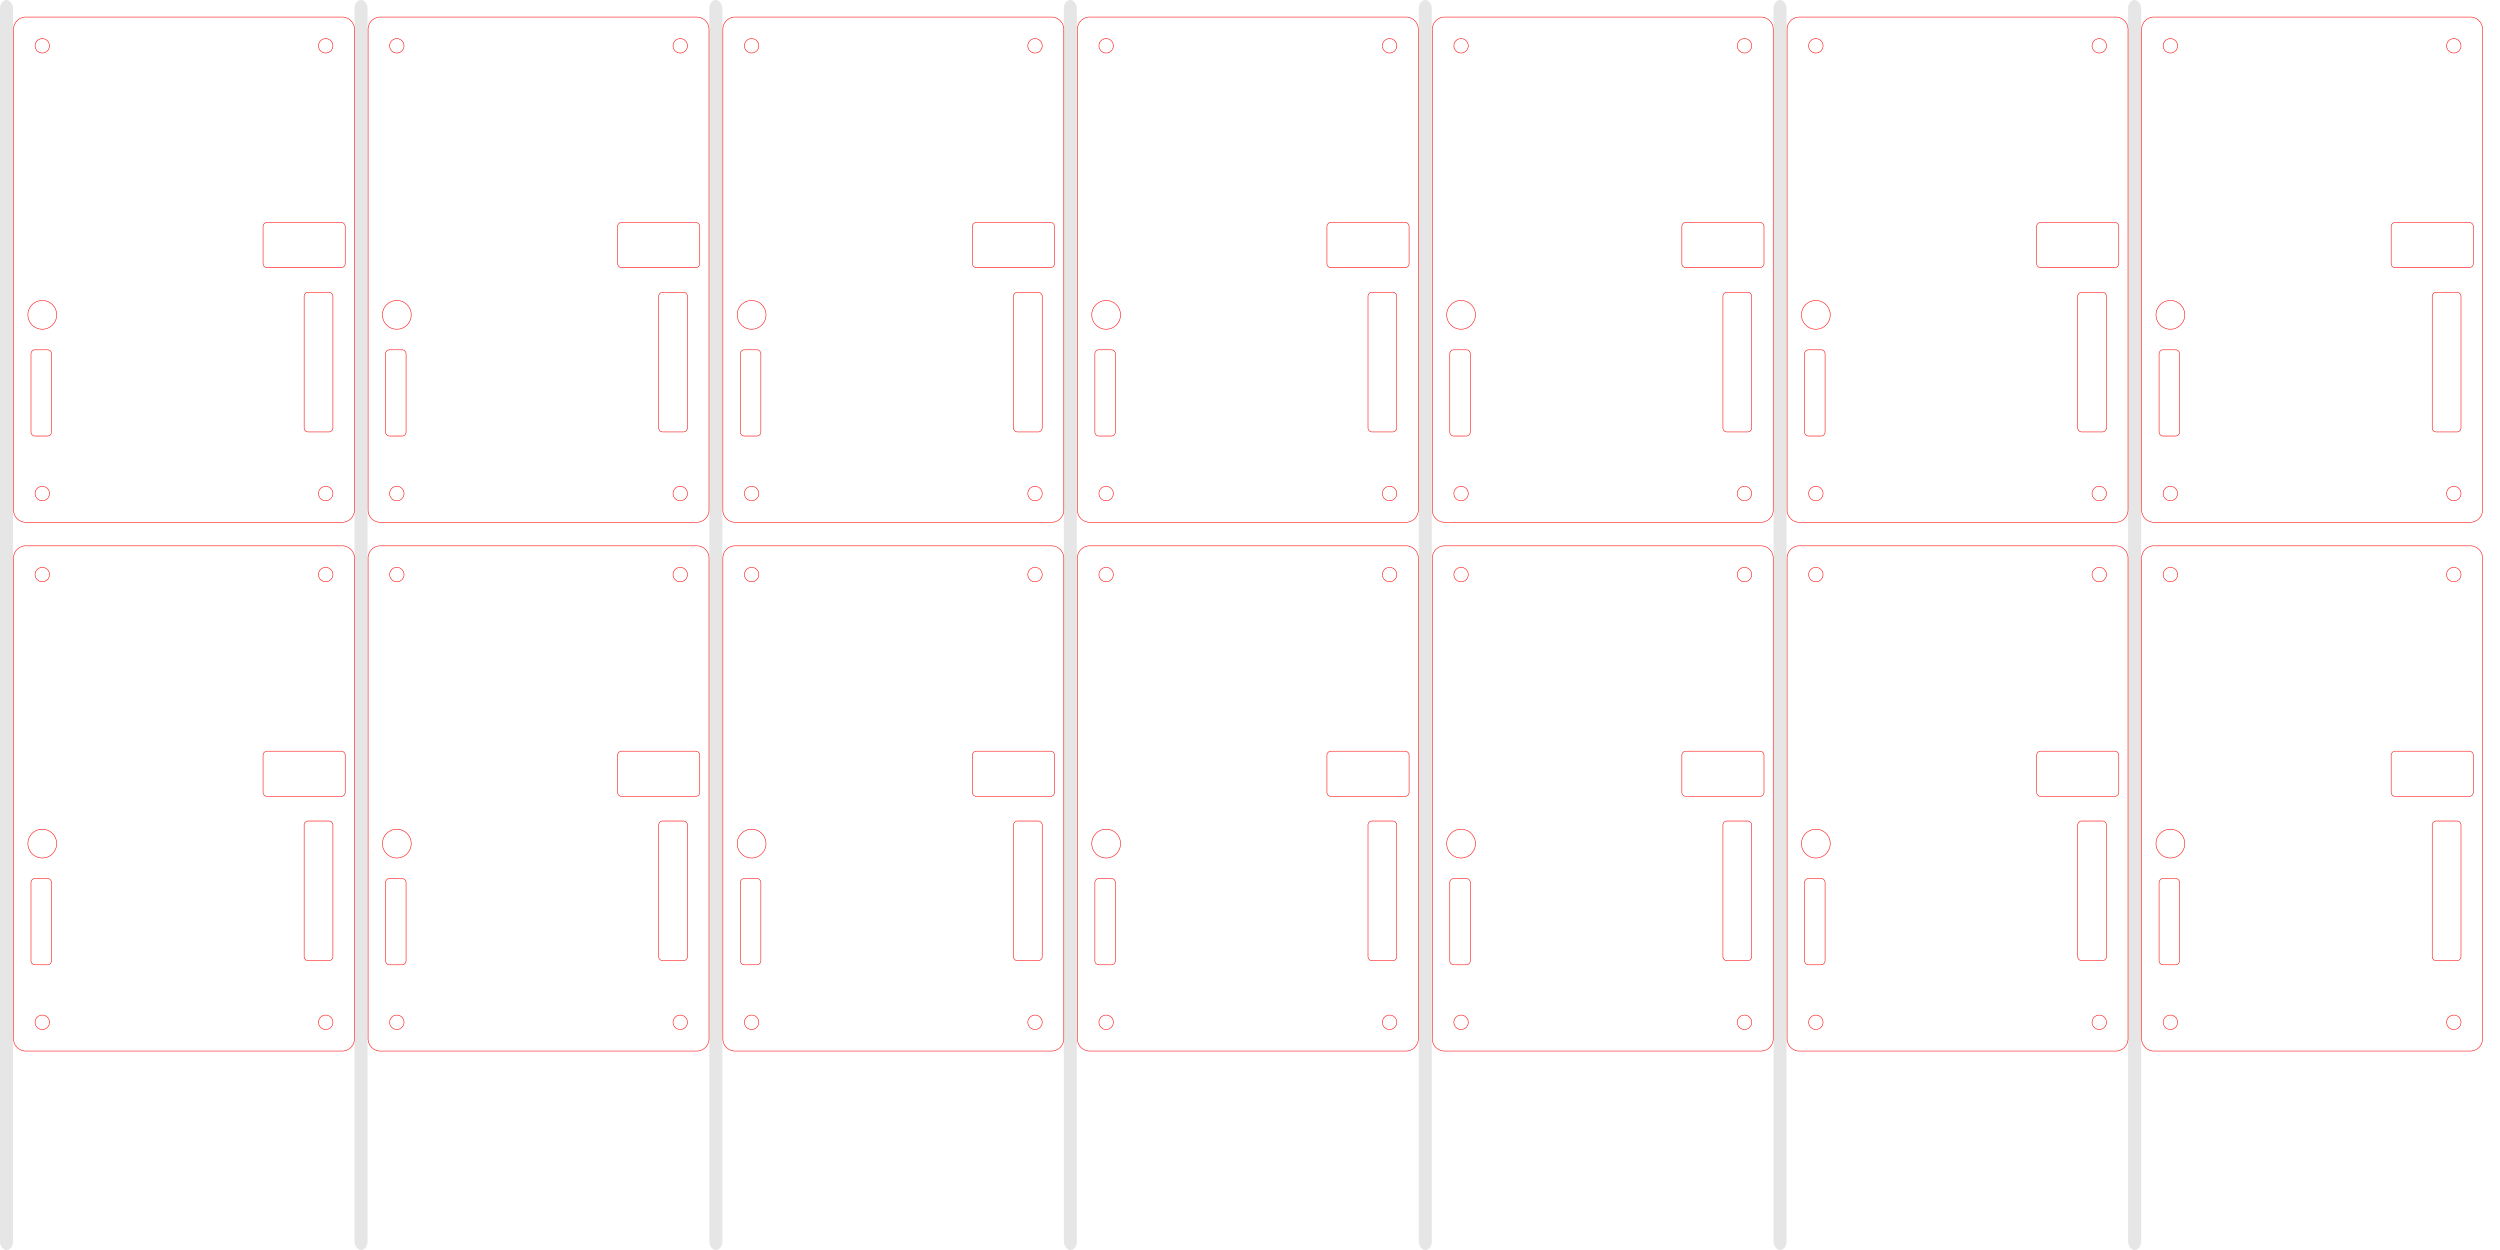 <?xml version="1.0" encoding="UTF-8" standalone="no"?>
<!-- Created with Inkscape (http://www.inkscape.org/) -->

<svg
   width="24in"
   height="12in"
   viewBox="0 0 609.6 304.8"
   version="1.1"
   id="svg7317"
   inkscape:version="1.2.1 (9c6d41e410, 2022-07-14)"
   sodipodi:docname="MotorDriverCover.svg"
   xmlns:inkscape="http://www.inkscape.org/namespaces/inkscape"
   xmlns:sodipodi="http://sodipodi.sourceforge.net/DTD/sodipodi-0.dtd"
   xmlns="http://www.w3.org/2000/svg"
   xmlns:svg="http://www.w3.org/2000/svg">
  <sodipodi:namedview
     id="namedview7319"
     pagecolor="#ffffff"
     bordercolor="#666666"
     borderopacity="1.0"
     inkscape:showpageshadow="2"
     inkscape:pageopacity="0.0"
     inkscape:pagecheckerboard="0"
     inkscape:deskcolor="#d1d1d1"
     inkscape:document-units="mm"
     showgrid="false"
     inkscape:zoom="0.26677458"
     inkscape:cx="1758.0385"
     inkscape:cy="329.86651"
     inkscape:window-width="1920"
     inkscape:window-height="1009"
     inkscape:window-x="-8"
     inkscape:window-y="-8"
     inkscape:window-maximized="1"
     inkscape:current-layer="layer1" />
  <defs
     id="defs7314" />
  <g
     inkscape:label="Layer 1"
     inkscape:groupmode="layer"
     id="layer1">
    <rect
       style="fill:#e6e6e6;stroke-width:0.132;stroke-linecap:round;paint-order:stroke fill markers"
       id="rect7859"
       width="3.175"
       height="304.8"
       x="0"
       y="0"
       ry="2.021" />
    <rect
       style="fill:#e6e6e6;stroke-width:0.132;stroke-linecap:round;paint-order:stroke fill markers"
       id="rect8522"
       width="3.175"
       height="304.8"
       x="86.451"
       y="0"
       ry="2.021" />
    <rect
       style="fill:#e6e6e6;stroke-width:0.132;stroke-linecap:round;paint-order:stroke fill markers"
       id="rect8554"
       width="3.175"
       height="304.8"
       x="172.961"
       y="0"
       ry="2.021" />
    <rect
       style="fill:#e6e6e6;stroke-width:0.132;stroke-linecap:round;paint-order:stroke fill markers"
       id="rect8586"
       width="3.175"
       height="304.8"
       x="259.411"
       y="0"
       ry="2.021" />
    <rect
       style="fill:#e6e6e6;stroke-width:0.132;stroke-linecap:round;paint-order:stroke fill markers"
       id="rect8618"
       width="3.175"
       height="304.8"
       x="345.953"
       y="0"
       ry="2.021" />
    <rect
       style="fill:#e6e6e6;stroke-width:0.132;stroke-linecap:round;paint-order:stroke fill markers"
       id="rect8650"
       width="3.175"
       height="304.8"
       x="432.463"
       y="0"
       ry="2.021" />
    <rect
       style="fill:#e6e6e6;stroke-width:0.132;stroke-linecap:round;paint-order:stroke fill markers"
       id="rect8682"
       width="3.175"
       height="304.8"
       x="518.914"
       y="0"
       ry="2.021" />
    <g
       id="g8819">
      <g
         id="g8065"
         transform="matrix(0.265,0,0,0.265,6.306,-170.112)"
         style="stroke:#ff0000;stroke-width:0.5;stroke-dasharray:none;stroke-opacity:1">
        <path
           d="M 19.843,1043.15 H 8.504 a 3.78,3.78 0 0 1 -3.78,-3.78 v -71.811 a 3.78,3.78 0 0 1 3.78,-3.78 H 19.843 a 3.78,3.78 0 0 1 3.78,3.78 v 71.811 a 3.78,3.78 0 0 1 -3.78,3.78 z"
           style="fill:none;stroke:#ff0000;stroke-width:0.5;stroke-dasharray:none;stroke-opacity:1"
           id="path7878" />
        <path
           d="m 259.843,1039.37 h 18.898 a 3.78,3.78 0 0 0 3.78,-3.78 V 914.646 a 3.78,3.78 0 0 0 -3.78,-3.78 h -18.898 a 3.78,3.78 0 0 0 -3.78,3.78 v 120.945 a 3.78,3.78 0 0 0 3.78,3.78 z"
           style="fill:none;stroke:#ff0000;stroke-width:0.5;stroke-dasharray:none;stroke-opacity:1"
           id="path7880" />
        <path
           d="m 293.858,850.394 v 34.016 a 3.78,3.78 0 0 1 -3.78,3.78 h -68.031 a 3.78,3.78 0 0 1 -3.78,-3.78 V 850.394 a 3.78,3.78 0 0 1 3.78,-3.78 h 68.031 a 3.78,3.78 0 0 1 3.78,3.78 z"
           style="fill:none;stroke:#ff0000;stroke-width:0.5;stroke-dasharray:none;stroke-opacity:1"
           id="path7882" />
        <path
           d="M -11.339,1111.181 A 11.339,11.339 0 0 0 0,1122.52 h 291.024 a 11.339,11.339 0 0 0 11.339,-11.339"
           style="fill:none;stroke:#ff0000;stroke-width:0.5;stroke-dasharray:none;stroke-opacity:1"
           id="path7884" />
        <path
           d="m 0,657.638 a 11.339,11.339 0 0 0 -11.339,11.339"
           style="fill:none;stroke:#ff0000;stroke-width:0.5;stroke-dasharray:none;stroke-opacity:1"
           id="path7886" />
        <path
           d="M 302.362,668.976 A 11.339,11.339 0 0 0 291.024,657.638"
           style="fill:none;stroke:#ff0000;stroke-width:0.5;stroke-dasharray:none;stroke-opacity:1"
           id="path7888" />
        <path
           style="fill:none;stroke:#ff0000;stroke-width:0.5;stroke-dasharray:none;stroke-opacity:1"
           d="M 291.024,657.638 H 0"
           id="path7890" />
        <path
           d="m 282.52,684.094 a 6.614,6.614 0 0 0 -13.228,0 6.614,6.614 0 0 0 13.228,0 z"
           style="fill:none;stroke:#ff0000;stroke-width:0.5;stroke-dasharray:none;stroke-opacity:1"
           id="path7892" />
        <path
           style="fill:none;stroke:#ff0000;stroke-width:0.5;stroke-dasharray:none;stroke-opacity:1"
           d="M 302.362,1111.18 V 668.976"
           id="path7894" />
        <path
           d="m 21.732,684.094 a 6.614,6.614 0 0 0 -13.228,0 6.614,6.614 0 0 0 13.228,0 z"
           style="fill:none;stroke:#ff0000;stroke-width:0.5;stroke-dasharray:none;stroke-opacity:1"
           id="path7896" />
        <path
           style="fill:none;stroke:#ff0000;stroke-width:0.5;stroke-dasharray:none;stroke-opacity:1"
           d="M -11.339,668.976 V 1111.18"
           id="path7898" />
        <path
           d="m 28.346,931.654 a 13.228,13.228 0 0 0 -26.457,0 13.228,13.228 0 0 0 26.457,0 z"
           style="fill:none;stroke:#ff0000;stroke-width:0.5;stroke-dasharray:none;stroke-opacity:1"
           id="path7900" />
        <path
           d="m 21.732,1096.063 a 6.614,6.614 0 0 0 -13.228,0 6.614,6.614 0 0 0 13.228,0 z"
           style="fill:none;stroke:#ff0000;stroke-width:0.5;stroke-dasharray:none;stroke-opacity:1"
           id="path7902" />
        <path
           d="m 282.52,1096.063 a 6.614,6.614 0 0 0 -13.228,0 6.614,6.614 0 0 0 13.228,0 z"
           style="fill:none;stroke:#ff0000;stroke-width:0.5;stroke-dasharray:none;stroke-opacity:1"
           id="path7904" />
      </g>
      <g
         id="g8552"
         transform="matrix(0.265,0,0,0.265,92.757,-170.112)"
         style="stroke:#ff0000;stroke-width:0.5;stroke-dasharray:none;stroke-opacity:1">
        <path
           d="M 19.843,1043.15 H 8.504 a 3.78,3.78 0 0 1 -3.78,-3.78 v -71.811 a 3.78,3.78 0 0 1 3.78,-3.78 H 19.843 a 3.78,3.78 0 0 1 3.78,3.78 v 71.811 a 3.78,3.78 0 0 1 -3.78,3.78 z"
           style="fill:none;stroke:#ff0000;stroke-width:0.5;stroke-dasharray:none;stroke-opacity:1"
           id="path8524" />
        <path
           d="m 259.843,1039.37 h 18.898 a 3.78,3.78 0 0 0 3.78,-3.78 V 914.646 a 3.78,3.78 0 0 0 -3.78,-3.78 h -18.898 a 3.78,3.78 0 0 0 -3.78,3.78 v 120.945 a 3.78,3.78 0 0 0 3.78,3.78 z"
           style="fill:none;stroke:#ff0000;stroke-width:0.5;stroke-dasharray:none;stroke-opacity:1"
           id="path8526" />
        <path
           d="m 293.858,850.394 v 34.016 a 3.78,3.78 0 0 1 -3.78,3.78 h -68.031 a 3.78,3.78 0 0 1 -3.78,-3.78 V 850.394 a 3.78,3.78 0 0 1 3.78,-3.78 h 68.031 a 3.78,3.78 0 0 1 3.78,3.78 z"
           style="fill:none;stroke:#ff0000;stroke-width:0.5;stroke-dasharray:none;stroke-opacity:1"
           id="path8528" />
        <path
           d="M -11.339,1111.181 A 11.339,11.339 0 0 0 0,1122.52 h 291.024 a 11.339,11.339 0 0 0 11.339,-11.339"
           style="fill:none;stroke:#ff0000;stroke-width:0.5;stroke-dasharray:none;stroke-opacity:1"
           id="path8530" />
        <path
           d="m 0,657.638 a 11.339,11.339 0 0 0 -11.339,11.339"
           style="fill:none;stroke:#ff0000;stroke-width:0.5;stroke-dasharray:none;stroke-opacity:1"
           id="path8532" />
        <path
           d="M 302.362,668.976 A 11.339,11.339 0 0 0 291.024,657.638"
           style="fill:none;stroke:#ff0000;stroke-width:0.5;stroke-dasharray:none;stroke-opacity:1"
           id="path8534" />
        <path
           style="fill:none;stroke:#ff0000;stroke-width:0.5;stroke-dasharray:none;stroke-opacity:1"
           d="M 291.024,657.638 H 0"
           id="path8536" />
        <path
           d="m 282.52,684.094 a 6.614,6.614 0 0 0 -13.228,0 6.614,6.614 0 0 0 13.228,0 z"
           style="fill:none;stroke:#ff0000;stroke-width:0.5;stroke-dasharray:none;stroke-opacity:1"
           id="path8538" />
        <path
           style="fill:none;stroke:#ff0000;stroke-width:0.5;stroke-dasharray:none;stroke-opacity:1"
           d="M 302.362,1111.18 V 668.976"
           id="path8540" />
        <path
           d="m 21.732,684.094 a 6.614,6.614 0 0 0 -13.228,0 6.614,6.614 0 0 0 13.228,0 z"
           style="fill:none;stroke:#ff0000;stroke-width:0.5;stroke-dasharray:none;stroke-opacity:1"
           id="path8542" />
        <path
           style="fill:none;stroke:#ff0000;stroke-width:0.5;stroke-dasharray:none;stroke-opacity:1"
           d="M -11.339,668.976 V 1111.18"
           id="path8544" />
        <path
           d="m 28.346,931.654 a 13.228,13.228 0 0 0 -26.457,0 13.228,13.228 0 0 0 26.457,0 z"
           style="fill:none;stroke:#ff0000;stroke-width:0.5;stroke-dasharray:none;stroke-opacity:1"
           id="path8546" />
        <path
           d="m 21.732,1096.063 a 6.614,6.614 0 0 0 -13.228,0 6.614,6.614 0 0 0 13.228,0 z"
           style="fill:none;stroke:#ff0000;stroke-width:0.5;stroke-dasharray:none;stroke-opacity:1"
           id="path8548" />
        <path
           d="m 282.52,1096.063 a 6.614,6.614 0 0 0 -13.228,0 6.614,6.614 0 0 0 13.228,0 z"
           style="fill:none;stroke:#ff0000;stroke-width:0.5;stroke-dasharray:none;stroke-opacity:1"
           id="path8550" />
      </g>
      <g
         id="g8584"
         transform="matrix(0.265,0,0,0.265,179.267,-170.112)"
         style="stroke:#ff0000;stroke-width:0.5;stroke-dasharray:none;stroke-opacity:1">
        <path
           d="M 19.843,1043.15 H 8.504 a 3.78,3.78 0 0 1 -3.78,-3.78 v -71.811 a 3.78,3.78 0 0 1 3.78,-3.78 H 19.843 a 3.78,3.78 0 0 1 3.78,3.78 v 71.811 a 3.78,3.78 0 0 1 -3.78,3.78 z"
           style="fill:none;stroke:#ff0000;stroke-width:0.5;stroke-dasharray:none;stroke-opacity:1"
           id="path8556" />
        <path
           d="m 259.843,1039.37 h 18.898 a 3.78,3.78 0 0 0 3.78,-3.78 V 914.646 a 3.78,3.78 0 0 0 -3.78,-3.78 h -18.898 a 3.78,3.78 0 0 0 -3.78,3.78 v 120.945 a 3.78,3.78 0 0 0 3.78,3.78 z"
           style="fill:none;stroke:#ff0000;stroke-width:0.5;stroke-dasharray:none;stroke-opacity:1"
           id="path8558" />
        <path
           d="m 293.858,850.394 v 34.016 a 3.78,3.78 0 0 1 -3.78,3.78 h -68.031 a 3.78,3.78 0 0 1 -3.78,-3.78 V 850.394 a 3.78,3.78 0 0 1 3.78,-3.78 h 68.031 a 3.78,3.78 0 0 1 3.78,3.78 z"
           style="fill:none;stroke:#ff0000;stroke-width:0.5;stroke-dasharray:none;stroke-opacity:1"
           id="path8560" />
        <path
           d="M -11.339,1111.181 A 11.339,11.339 0 0 0 0,1122.52 h 291.024 a 11.339,11.339 0 0 0 11.339,-11.339"
           style="fill:none;stroke:#ff0000;stroke-width:0.5;stroke-dasharray:none;stroke-opacity:1"
           id="path8562" />
        <path
           d="m 0,657.638 a 11.339,11.339 0 0 0 -11.339,11.339"
           style="fill:none;stroke:#ff0000;stroke-width:0.5;stroke-dasharray:none;stroke-opacity:1"
           id="path8564" />
        <path
           d="M 302.362,668.976 A 11.339,11.339 0 0 0 291.024,657.638"
           style="fill:none;stroke:#ff0000;stroke-width:0.5;stroke-dasharray:none;stroke-opacity:1"
           id="path8566" />
        <path
           style="fill:none;stroke:#ff0000;stroke-width:0.5;stroke-dasharray:none;stroke-opacity:1"
           d="M 291.024,657.638 H 0"
           id="path8568" />
        <path
           d="m 282.52,684.094 a 6.614,6.614 0 0 0 -13.228,0 6.614,6.614 0 0 0 13.228,0 z"
           style="fill:none;stroke:#ff0000;stroke-width:0.5;stroke-dasharray:none;stroke-opacity:1"
           id="path8570" />
        <path
           style="fill:none;stroke:#ff0000;stroke-width:0.5;stroke-dasharray:none;stroke-opacity:1"
           d="M 302.362,1111.18 V 668.976"
           id="path8572" />
        <path
           d="m 21.732,684.094 a 6.614,6.614 0 0 0 -13.228,0 6.614,6.614 0 0 0 13.228,0 z"
           style="fill:none;stroke:#ff0000;stroke-width:0.5;stroke-dasharray:none;stroke-opacity:1"
           id="path8574" />
        <path
           style="fill:none;stroke:#ff0000;stroke-width:0.5;stroke-dasharray:none;stroke-opacity:1"
           d="M -11.339,668.976 V 1111.18"
           id="path8576" />
        <path
           d="m 28.346,931.654 a 13.228,13.228 0 0 0 -26.457,0 13.228,13.228 0 0 0 26.457,0 z"
           style="fill:none;stroke:#ff0000;stroke-width:0.5;stroke-dasharray:none;stroke-opacity:1"
           id="path8578" />
        <path
           d="m 21.732,1096.063 a 6.614,6.614 0 0 0 -13.228,0 6.614,6.614 0 0 0 13.228,0 z"
           style="fill:none;stroke:#ff0000;stroke-width:0.5;stroke-dasharray:none;stroke-opacity:1"
           id="path8580" />
        <path
           d="m 282.52,1096.063 a 6.614,6.614 0 0 0 -13.228,0 6.614,6.614 0 0 0 13.228,0 z"
           style="fill:none;stroke:#ff0000;stroke-width:0.5;stroke-dasharray:none;stroke-opacity:1"
           id="path8582" />
      </g>
      <g
         id="g8616"
         transform="matrix(0.265,0,0,0.265,265.718,-170.112)"
         style="stroke:#ff0000;stroke-width:0.5;stroke-dasharray:none;stroke-opacity:1">
        <path
           d="M 19.843,1043.15 H 8.504 a 3.78,3.78 0 0 1 -3.78,-3.78 v -71.811 a 3.78,3.78 0 0 1 3.78,-3.78 H 19.843 a 3.78,3.78 0 0 1 3.78,3.78 v 71.811 a 3.78,3.78 0 0 1 -3.78,3.78 z"
           style="fill:none;stroke:#ff0000;stroke-width:0.5;stroke-dasharray:none;stroke-opacity:1"
           id="path8588" />
        <path
           d="m 259.843,1039.37 h 18.898 a 3.78,3.78 0 0 0 3.78,-3.78 V 914.646 a 3.78,3.78 0 0 0 -3.78,-3.78 h -18.898 a 3.78,3.78 0 0 0 -3.78,3.78 v 120.945 a 3.78,3.78 0 0 0 3.78,3.78 z"
           style="fill:none;stroke:#ff0000;stroke-width:0.5;stroke-dasharray:none;stroke-opacity:1"
           id="path8590" />
        <path
           d="m 293.858,850.394 v 34.016 a 3.78,3.78 0 0 1 -3.78,3.78 h -68.031 a 3.78,3.78 0 0 1 -3.78,-3.78 V 850.394 a 3.78,3.78 0 0 1 3.78,-3.78 h 68.031 a 3.78,3.78 0 0 1 3.78,3.78 z"
           style="fill:none;stroke:#ff0000;stroke-width:0.5;stroke-dasharray:none;stroke-opacity:1"
           id="path8592" />
        <path
           d="M -11.339,1111.181 A 11.339,11.339 0 0 0 0,1122.52 h 291.024 a 11.339,11.339 0 0 0 11.339,-11.339"
           style="fill:none;stroke:#ff0000;stroke-width:0.5;stroke-dasharray:none;stroke-opacity:1"
           id="path8594" />
        <path
           d="m 0,657.638 a 11.339,11.339 0 0 0 -11.339,11.339"
           style="fill:none;stroke:#ff0000;stroke-width:0.5;stroke-dasharray:none;stroke-opacity:1"
           id="path8596" />
        <path
           d="M 302.362,668.976 A 11.339,11.339 0 0 0 291.024,657.638"
           style="fill:none;stroke:#ff0000;stroke-width:0.5;stroke-dasharray:none;stroke-opacity:1"
           id="path8598" />
        <path
           style="fill:none;stroke:#ff0000;stroke-width:0.5;stroke-dasharray:none;stroke-opacity:1"
           d="M 291.024,657.638 H 0"
           id="path8600" />
        <path
           d="m 282.52,684.094 a 6.614,6.614 0 0 0 -13.228,0 6.614,6.614 0 0 0 13.228,0 z"
           style="fill:none;stroke:#ff0000;stroke-width:0.5;stroke-dasharray:none;stroke-opacity:1"
           id="path8602" />
        <path
           style="fill:none;stroke:#ff0000;stroke-width:0.5;stroke-dasharray:none;stroke-opacity:1"
           d="M 302.362,1111.18 V 668.976"
           id="path8604" />
        <path
           d="m 21.732,684.094 a 6.614,6.614 0 0 0 -13.228,0 6.614,6.614 0 0 0 13.228,0 z"
           style="fill:none;stroke:#ff0000;stroke-width:0.5;stroke-dasharray:none;stroke-opacity:1"
           id="path8606" />
        <path
           style="fill:none;stroke:#ff0000;stroke-width:0.5;stroke-dasharray:none;stroke-opacity:1"
           d="M -11.339,668.976 V 1111.18"
           id="path8608" />
        <path
           d="m 28.346,931.654 a 13.228,13.228 0 0 0 -26.457,0 13.228,13.228 0 0 0 26.457,0 z"
           style="fill:none;stroke:#ff0000;stroke-width:0.5;stroke-dasharray:none;stroke-opacity:1"
           id="path8610" />
        <path
           d="m 21.732,1096.063 a 6.614,6.614 0 0 0 -13.228,0 6.614,6.614 0 0 0 13.228,0 z"
           style="fill:none;stroke:#ff0000;stroke-width:0.5;stroke-dasharray:none;stroke-opacity:1"
           id="path8612" />
        <path
           d="m 282.52,1096.063 a 6.614,6.614 0 0 0 -13.228,0 6.614,6.614 0 0 0 13.228,0 z"
           style="fill:none;stroke:#ff0000;stroke-width:0.5;stroke-dasharray:none;stroke-opacity:1"
           id="path8614" />
      </g>
      <g
         id="g8648"
         transform="matrix(0.265,0,0,0.265,352.26,-170.112)"
         style="stroke:#ff0000;stroke-width:0.5;stroke-dasharray:none;stroke-opacity:1">
        <path
           d="M 19.843,1043.15 H 8.504 a 3.78,3.78 0 0 1 -3.78,-3.78 v -71.811 a 3.78,3.78 0 0 1 3.78,-3.78 H 19.843 a 3.78,3.78 0 0 1 3.78,3.78 v 71.811 a 3.78,3.78 0 0 1 -3.78,3.78 z"
           style="fill:none;stroke:#ff0000;stroke-width:0.5;stroke-dasharray:none;stroke-opacity:1"
           id="path8620" />
        <path
           d="m 259.843,1039.37 h 18.898 a 3.78,3.78 0 0 0 3.78,-3.78 V 914.646 a 3.78,3.78 0 0 0 -3.78,-3.78 h -18.898 a 3.78,3.78 0 0 0 -3.78,3.78 v 120.945 a 3.78,3.78 0 0 0 3.78,3.78 z"
           style="fill:none;stroke:#ff0000;stroke-width:0.5;stroke-dasharray:none;stroke-opacity:1"
           id="path8622" />
        <path
           d="m 293.858,850.394 v 34.016 a 3.78,3.78 0 0 1 -3.78,3.78 h -68.031 a 3.78,3.78 0 0 1 -3.78,-3.78 V 850.394 a 3.78,3.78 0 0 1 3.78,-3.78 h 68.031 a 3.78,3.78 0 0 1 3.78,3.78 z"
           style="fill:none;stroke:#ff0000;stroke-width:0.5;stroke-dasharray:none;stroke-opacity:1"
           id="path8624" />
        <path
           d="M -11.339,1111.181 A 11.339,11.339 0 0 0 0,1122.52 h 291.024 a 11.339,11.339 0 0 0 11.339,-11.339"
           style="fill:none;stroke:#ff0000;stroke-width:0.5;stroke-dasharray:none;stroke-opacity:1"
           id="path8626" />
        <path
           d="m 0,657.638 a 11.339,11.339 0 0 0 -11.339,11.339"
           style="fill:none;stroke:#ff0000;stroke-width:0.5;stroke-dasharray:none;stroke-opacity:1"
           id="path8628" />
        <path
           d="M 302.362,668.976 A 11.339,11.339 0 0 0 291.024,657.638"
           style="fill:none;stroke:#ff0000;stroke-width:0.5;stroke-dasharray:none;stroke-opacity:1"
           id="path8630" />
        <path
           style="fill:none;stroke:#ff0000;stroke-width:0.5;stroke-dasharray:none;stroke-opacity:1"
           d="M 291.024,657.638 H 0"
           id="path8632" />
        <path
           d="m 282.52,684.094 a 6.614,6.614 0 0 0 -13.228,0 6.614,6.614 0 0 0 13.228,0 z"
           style="fill:none;stroke:#ff0000;stroke-width:0.5;stroke-dasharray:none;stroke-opacity:1"
           id="path8634" />
        <path
           style="fill:none;stroke:#ff0000;stroke-width:0.5;stroke-dasharray:none;stroke-opacity:1"
           d="M 302.362,1111.18 V 668.976"
           id="path8636" />
        <path
           d="m 21.732,684.094 a 6.614,6.614 0 0 0 -13.228,0 6.614,6.614 0 0 0 13.228,0 z"
           style="fill:none;stroke:#ff0000;stroke-width:0.5;stroke-dasharray:none;stroke-opacity:1"
           id="path8638" />
        <path
           style="fill:none;stroke:#ff0000;stroke-width:0.5;stroke-dasharray:none;stroke-opacity:1"
           d="M -11.339,668.976 V 1111.18"
           id="path8640" />
        <path
           d="m 28.346,931.654 a 13.228,13.228 0 0 0 -26.457,0 13.228,13.228 0 0 0 26.457,0 z"
           style="fill:none;stroke:#ff0000;stroke-width:0.5;stroke-dasharray:none;stroke-opacity:1"
           id="path8642" />
        <path
           d="m 21.732,1096.063 a 6.614,6.614 0 0 0 -13.228,0 6.614,6.614 0 0 0 13.228,0 z"
           style="fill:none;stroke:#ff0000;stroke-width:0.5;stroke-dasharray:none;stroke-opacity:1"
           id="path8644" />
        <path
           d="m 282.52,1096.063 a 6.614,6.614 0 0 0 -13.228,0 6.614,6.614 0 0 0 13.228,0 z"
           style="fill:none;stroke:#ff0000;stroke-width:0.5;stroke-dasharray:none;stroke-opacity:1"
           id="path8646" />
      </g>
      <g
         id="g8680"
         transform="matrix(0.265,0,0,0.265,438.77,-170.112)"
         style="stroke:#ff0000;stroke-width:0.5;stroke-dasharray:none;stroke-opacity:1">
        <path
           d="M 19.843,1043.15 H 8.504 a 3.78,3.78 0 0 1 -3.78,-3.78 v -71.811 a 3.78,3.78 0 0 1 3.78,-3.78 H 19.843 a 3.78,3.78 0 0 1 3.78,3.78 v 71.811 a 3.78,3.78 0 0 1 -3.78,3.78 z"
           style="fill:none;stroke:#ff0000;stroke-width:0.5;stroke-dasharray:none;stroke-opacity:1"
           id="path8652" />
        <path
           d="m 259.843,1039.37 h 18.898 a 3.78,3.78 0 0 0 3.78,-3.78 V 914.646 a 3.78,3.78 0 0 0 -3.78,-3.78 h -18.898 a 3.78,3.78 0 0 0 -3.78,3.78 v 120.945 a 3.78,3.78 0 0 0 3.78,3.78 z"
           style="fill:none;stroke:#ff0000;stroke-width:0.5;stroke-dasharray:none;stroke-opacity:1"
           id="path8654" />
        <path
           d="m 293.858,850.394 v 34.016 a 3.78,3.78 0 0 1 -3.78,3.78 h -68.031 a 3.78,3.78 0 0 1 -3.78,-3.78 V 850.394 a 3.78,3.78 0 0 1 3.78,-3.78 h 68.031 a 3.78,3.78 0 0 1 3.78,3.78 z"
           style="fill:none;stroke:#ff0000;stroke-width:0.5;stroke-dasharray:none;stroke-opacity:1"
           id="path8656" />
        <path
           d="M -11.339,1111.181 A 11.339,11.339 0 0 0 0,1122.52 h 291.024 a 11.339,11.339 0 0 0 11.339,-11.339"
           style="fill:none;stroke:#ff0000;stroke-width:0.5;stroke-dasharray:none;stroke-opacity:1"
           id="path8658" />
        <path
           d="m 0,657.638 a 11.339,11.339 0 0 0 -11.339,11.339"
           style="fill:none;stroke:#ff0000;stroke-width:0.5;stroke-dasharray:none;stroke-opacity:1"
           id="path8660" />
        <path
           d="M 302.362,668.976 A 11.339,11.339 0 0 0 291.024,657.638"
           style="fill:none;stroke:#ff0000;stroke-width:0.5;stroke-dasharray:none;stroke-opacity:1"
           id="path8662" />
        <path
           style="fill:none;stroke:#ff0000;stroke-width:0.5;stroke-dasharray:none;stroke-opacity:1"
           d="M 291.024,657.638 H 0"
           id="path8664" />
        <path
           d="m 282.52,684.094 a 6.614,6.614 0 0 0 -13.228,0 6.614,6.614 0 0 0 13.228,0 z"
           style="fill:none;stroke:#ff0000;stroke-width:0.5;stroke-dasharray:none;stroke-opacity:1"
           id="path8666" />
        <path
           style="fill:none;stroke:#ff0000;stroke-width:0.5;stroke-dasharray:none;stroke-opacity:1"
           d="M 302.362,1111.18 V 668.976"
           id="path8668" />
        <path
           d="m 21.732,684.094 a 6.614,6.614 0 0 0 -13.228,0 6.614,6.614 0 0 0 13.228,0 z"
           style="fill:none;stroke:#ff0000;stroke-width:0.5;stroke-dasharray:none;stroke-opacity:1"
           id="path8670" />
        <path
           style="fill:none;stroke:#ff0000;stroke-width:0.5;stroke-dasharray:none;stroke-opacity:1"
           d="M -11.339,668.976 V 1111.18"
           id="path8672" />
        <path
           d="m 28.346,931.654 a 13.228,13.228 0 0 0 -26.457,0 13.228,13.228 0 0 0 26.457,0 z"
           style="fill:none;stroke:#ff0000;stroke-width:0.5;stroke-dasharray:none;stroke-opacity:1"
           id="path8674" />
        <path
           d="m 21.732,1096.063 a 6.614,6.614 0 0 0 -13.228,0 6.614,6.614 0 0 0 13.228,0 z"
           style="fill:none;stroke:#ff0000;stroke-width:0.5;stroke-dasharray:none;stroke-opacity:1"
           id="path8676" />
        <path
           d="m 282.52,1096.063 a 6.614,6.614 0 0 0 -13.228,0 6.614,6.614 0 0 0 13.228,0 z"
           style="fill:none;stroke:#ff0000;stroke-width:0.5;stroke-dasharray:none;stroke-opacity:1"
           id="path8678" />
      </g>
      <g
         id="g8712"
         transform="matrix(0.265,0,0,0.265,525.22,-170.112)"
         style="stroke:#ff0000;stroke-width:0.5;stroke-dasharray:none;stroke-opacity:1">
        <path
           d="M 19.843,1043.15 H 8.504 a 3.78,3.78 0 0 1 -3.78,-3.78 v -71.811 a 3.78,3.78 0 0 1 3.78,-3.78 H 19.843 a 3.78,3.78 0 0 1 3.78,3.78 v 71.811 a 3.78,3.78 0 0 1 -3.78,3.78 z"
           style="fill:none;stroke:#ff0000;stroke-width:0.5;stroke-dasharray:none;stroke-opacity:1"
           id="path8684" />
        <path
           d="m 259.843,1039.37 h 18.898 a 3.78,3.78 0 0 0 3.78,-3.78 V 914.646 a 3.78,3.78 0 0 0 -3.78,-3.78 h -18.898 a 3.78,3.78 0 0 0 -3.78,3.78 v 120.945 a 3.78,3.78 0 0 0 3.78,3.78 z"
           style="fill:none;stroke:#ff0000;stroke-width:0.5;stroke-dasharray:none;stroke-opacity:1"
           id="path8686" />
        <path
           d="m 293.858,850.394 v 34.016 a 3.78,3.78 0 0 1 -3.78,3.78 h -68.031 a 3.78,3.78 0 0 1 -3.78,-3.78 V 850.394 a 3.78,3.78 0 0 1 3.78,-3.78 h 68.031 a 3.78,3.78 0 0 1 3.78,3.78 z"
           style="fill:none;stroke:#ff0000;stroke-width:0.5;stroke-dasharray:none;stroke-opacity:1"
           id="path8688" />
        <path
           d="M -11.339,1111.181 A 11.339,11.339 0 0 0 0,1122.52 h 291.024 a 11.339,11.339 0 0 0 11.339,-11.339"
           style="fill:none;stroke:#ff0000;stroke-width:0.5;stroke-dasharray:none;stroke-opacity:1"
           id="path8690" />
        <path
           d="m 0,657.638 a 11.339,11.339 0 0 0 -11.339,11.339"
           style="fill:none;stroke:#ff0000;stroke-width:0.5;stroke-dasharray:none;stroke-opacity:1"
           id="path8692" />
        <path
           d="M 302.362,668.976 A 11.339,11.339 0 0 0 291.024,657.638"
           style="fill:none;stroke:#ff0000;stroke-width:0.5;stroke-dasharray:none;stroke-opacity:1"
           id="path8694" />
        <path
           style="fill:none;stroke:#ff0000;stroke-width:0.5;stroke-dasharray:none;stroke-opacity:1"
           d="M 291.024,657.638 H 0"
           id="path8696" />
        <path
           d="m 282.52,684.094 a 6.614,6.614 0 0 0 -13.228,0 6.614,6.614 0 0 0 13.228,0 z"
           style="fill:none;stroke:#ff0000;stroke-width:0.5;stroke-dasharray:none;stroke-opacity:1"
           id="path8698" />
        <path
           style="fill:none;stroke:#ff0000;stroke-width:0.5;stroke-dasharray:none;stroke-opacity:1"
           d="M 302.362,1111.18 V 668.976"
           id="path8700" />
        <path
           d="m 21.732,684.094 a 6.614,6.614 0 0 0 -13.228,0 6.614,6.614 0 0 0 13.228,0 z"
           style="fill:none;stroke:#ff0000;stroke-width:0.5;stroke-dasharray:none;stroke-opacity:1"
           id="path8702" />
        <path
           style="fill:none;stroke:#ff0000;stroke-width:0.5;stroke-dasharray:none;stroke-opacity:1"
           d="M -11.339,668.976 V 1111.18"
           id="path8704" />
        <path
           d="m 28.346,931.654 a 13.228,13.228 0 0 0 -26.457,0 13.228,13.228 0 0 0 26.457,0 z"
           style="fill:none;stroke:#ff0000;stroke-width:0.5;stroke-dasharray:none;stroke-opacity:1"
           id="path8706" />
        <path
           d="m 21.732,1096.063 a 6.614,6.614 0 0 0 -13.228,0 6.614,6.614 0 0 0 13.228,0 z"
           style="fill:none;stroke:#ff0000;stroke-width:0.5;stroke-dasharray:none;stroke-opacity:1"
           id="path8708" />
        <path
           d="m 282.52,1096.063 a 6.614,6.614 0 0 0 -13.228,0 6.614,6.614 0 0 0 13.228,0 z"
           style="fill:none;stroke:#ff0000;stroke-width:0.5;stroke-dasharray:none;stroke-opacity:1"
           id="path8710" />
      </g>
    </g>
    <g
       id="g9031"
       transform="translate(0,128.932)">
      <g
         id="g8849"
         transform="matrix(0.265,0,0,0.265,6.306,-170.112)"
         style="stroke:#ff0000;stroke-width:0.5;stroke-dasharray:none;stroke-opacity:1">
        <path
           d="M 19.843,1043.15 H 8.504 a 3.78,3.78 0 0 1 -3.78,-3.78 v -71.811 a 3.78,3.78 0 0 1 3.78,-3.78 H 19.843 a 3.78,3.78 0 0 1 3.78,3.78 v 71.811 a 3.78,3.78 0 0 1 -3.78,3.78 z"
           style="fill:none;stroke:#ff0000;stroke-width:0.5;stroke-dasharray:none;stroke-opacity:1"
           id="path8821" />
        <path
           d="m 259.843,1039.37 h 18.898 a 3.78,3.78 0 0 0 3.78,-3.78 V 914.646 a 3.78,3.78 0 0 0 -3.78,-3.78 h -18.898 a 3.78,3.78 0 0 0 -3.78,3.78 v 120.945 a 3.78,3.78 0 0 0 3.78,3.78 z"
           style="fill:none;stroke:#ff0000;stroke-width:0.5;stroke-dasharray:none;stroke-opacity:1"
           id="path8823" />
        <path
           d="m 293.858,850.394 v 34.016 a 3.78,3.78 0 0 1 -3.78,3.78 h -68.031 a 3.78,3.78 0 0 1 -3.78,-3.78 V 850.394 a 3.78,3.78 0 0 1 3.78,-3.78 h 68.031 a 3.78,3.78 0 0 1 3.78,3.78 z"
           style="fill:none;stroke:#ff0000;stroke-width:0.5;stroke-dasharray:none;stroke-opacity:1"
           id="path8825" />
        <path
           d="M -11.339,1111.181 A 11.339,11.339 0 0 0 0,1122.52 h 291.024 a 11.339,11.339 0 0 0 11.339,-11.339"
           style="fill:none;stroke:#ff0000;stroke-width:0.5;stroke-dasharray:none;stroke-opacity:1"
           id="path8827" />
        <path
           d="m 0,657.638 a 11.339,11.339 0 0 0 -11.339,11.339"
           style="fill:none;stroke:#ff0000;stroke-width:0.5;stroke-dasharray:none;stroke-opacity:1"
           id="path8829" />
        <path
           d="M 302.362,668.976 A 11.339,11.339 0 0 0 291.024,657.638"
           style="fill:none;stroke:#ff0000;stroke-width:0.5;stroke-dasharray:none;stroke-opacity:1"
           id="path8831" />
        <path
           style="fill:none;stroke:#ff0000;stroke-width:0.5;stroke-dasharray:none;stroke-opacity:1"
           d="M 291.024,657.638 H 0"
           id="path8833" />
        <path
           d="m 282.52,684.094 a 6.614,6.614 0 0 0 -13.228,0 6.614,6.614 0 0 0 13.228,0 z"
           style="fill:none;stroke:#ff0000;stroke-width:0.5;stroke-dasharray:none;stroke-opacity:1"
           id="path8835" />
        <path
           style="fill:none;stroke:#ff0000;stroke-width:0.5;stroke-dasharray:none;stroke-opacity:1"
           d="M 302.362,1111.18 V 668.976"
           id="path8837" />
        <path
           d="m 21.732,684.094 a 6.614,6.614 0 0 0 -13.228,0 6.614,6.614 0 0 0 13.228,0 z"
           style="fill:none;stroke:#ff0000;stroke-width:0.5;stroke-dasharray:none;stroke-opacity:1"
           id="path8839" />
        <path
           style="fill:none;stroke:#ff0000;stroke-width:0.5;stroke-dasharray:none;stroke-opacity:1"
           d="M -11.339,668.976 V 1111.18"
           id="path8841" />
        <path
           d="m 28.346,931.654 a 13.228,13.228 0 0 0 -26.457,0 13.228,13.228 0 0 0 26.457,0 z"
           style="fill:none;stroke:#ff0000;stroke-width:0.5;stroke-dasharray:none;stroke-opacity:1"
           id="path8843" />
        <path
           d="m 21.732,1096.063 a 6.614,6.614 0 0 0 -13.228,0 6.614,6.614 0 0 0 13.228,0 z"
           style="fill:none;stroke:#ff0000;stroke-width:0.5;stroke-dasharray:none;stroke-opacity:1"
           id="path8845" />
        <path
           d="m 282.52,1096.063 a 6.614,6.614 0 0 0 -13.228,0 6.614,6.614 0 0 0 13.228,0 z"
           style="fill:none;stroke:#ff0000;stroke-width:0.5;stroke-dasharray:none;stroke-opacity:1"
           id="path8847" />
      </g>
      <g
         id="g8879"
         transform="matrix(0.265,0,0,0.265,92.757,-170.112)"
         style="stroke:#ff0000;stroke-width:0.5;stroke-dasharray:none;stroke-opacity:1">
        <path
           d="M 19.843,1043.15 H 8.504 a 3.78,3.78 0 0 1 -3.78,-3.78 v -71.811 a 3.78,3.78 0 0 1 3.78,-3.78 H 19.843 a 3.78,3.78 0 0 1 3.78,3.78 v 71.811 a 3.78,3.78 0 0 1 -3.78,3.78 z"
           style="fill:none;stroke:#ff0000;stroke-width:0.5;stroke-dasharray:none;stroke-opacity:1"
           id="path8851" />
        <path
           d="m 259.843,1039.37 h 18.898 a 3.78,3.78 0 0 0 3.78,-3.78 V 914.646 a 3.78,3.78 0 0 0 -3.78,-3.78 h -18.898 a 3.78,3.78 0 0 0 -3.78,3.78 v 120.945 a 3.78,3.78 0 0 0 3.78,3.78 z"
           style="fill:none;stroke:#ff0000;stroke-width:0.5;stroke-dasharray:none;stroke-opacity:1"
           id="path8853" />
        <path
           d="m 293.858,850.394 v 34.016 a 3.78,3.78 0 0 1 -3.78,3.78 h -68.031 a 3.78,3.78 0 0 1 -3.78,-3.78 V 850.394 a 3.78,3.78 0 0 1 3.78,-3.78 h 68.031 a 3.78,3.78 0 0 1 3.78,3.78 z"
           style="fill:none;stroke:#ff0000;stroke-width:0.5;stroke-dasharray:none;stroke-opacity:1"
           id="path8855" />
        <path
           d="M -11.339,1111.181 A 11.339,11.339 0 0 0 0,1122.52 h 291.024 a 11.339,11.339 0 0 0 11.339,-11.339"
           style="fill:none;stroke:#ff0000;stroke-width:0.5;stroke-dasharray:none;stroke-opacity:1"
           id="path8857" />
        <path
           d="m 0,657.638 a 11.339,11.339 0 0 0 -11.339,11.339"
           style="fill:none;stroke:#ff0000;stroke-width:0.5;stroke-dasharray:none;stroke-opacity:1"
           id="path8859" />
        <path
           d="M 302.362,668.976 A 11.339,11.339 0 0 0 291.024,657.638"
           style="fill:none;stroke:#ff0000;stroke-width:0.5;stroke-dasharray:none;stroke-opacity:1"
           id="path8861" />
        <path
           style="fill:none;stroke:#ff0000;stroke-width:0.5;stroke-dasharray:none;stroke-opacity:1"
           d="M 291.024,657.638 H 0"
           id="path8863" />
        <path
           d="m 282.52,684.094 a 6.614,6.614 0 0 0 -13.228,0 6.614,6.614 0 0 0 13.228,0 z"
           style="fill:none;stroke:#ff0000;stroke-width:0.5;stroke-dasharray:none;stroke-opacity:1"
           id="path8865" />
        <path
           style="fill:none;stroke:#ff0000;stroke-width:0.5;stroke-dasharray:none;stroke-opacity:1"
           d="M 302.362,1111.18 V 668.976"
           id="path8867" />
        <path
           d="m 21.732,684.094 a 6.614,6.614 0 0 0 -13.228,0 6.614,6.614 0 0 0 13.228,0 z"
           style="fill:none;stroke:#ff0000;stroke-width:0.5;stroke-dasharray:none;stroke-opacity:1"
           id="path8869" />
        <path
           style="fill:none;stroke:#ff0000;stroke-width:0.5;stroke-dasharray:none;stroke-opacity:1"
           d="M -11.339,668.976 V 1111.18"
           id="path8871" />
        <path
           d="m 28.346,931.654 a 13.228,13.228 0 0 0 -26.457,0 13.228,13.228 0 0 0 26.457,0 z"
           style="fill:none;stroke:#ff0000;stroke-width:0.5;stroke-dasharray:none;stroke-opacity:1"
           id="path8873" />
        <path
           d="m 21.732,1096.063 a 6.614,6.614 0 0 0 -13.228,0 6.614,6.614 0 0 0 13.228,0 z"
           style="fill:none;stroke:#ff0000;stroke-width:0.5;stroke-dasharray:none;stroke-opacity:1"
           id="path8875" />
        <path
           d="m 282.52,1096.063 a 6.614,6.614 0 0 0 -13.228,0 6.614,6.614 0 0 0 13.228,0 z"
           style="fill:none;stroke:#ff0000;stroke-width:0.5;stroke-dasharray:none;stroke-opacity:1"
           id="path8877" />
      </g>
      <g
         id="g8909"
         transform="matrix(0.265,0,0,0.265,179.267,-170.112)"
         style="stroke:#ff0000;stroke-width:0.5;stroke-dasharray:none;stroke-opacity:1">
        <path
           d="M 19.843,1043.15 H 8.504 a 3.78,3.78 0 0 1 -3.78,-3.78 v -71.811 a 3.78,3.78 0 0 1 3.78,-3.78 H 19.843 a 3.78,3.78 0 0 1 3.78,3.78 v 71.811 a 3.78,3.78 0 0 1 -3.78,3.78 z"
           style="fill:none;stroke:#ff0000;stroke-width:0.5;stroke-dasharray:none;stroke-opacity:1"
           id="path8881" />
        <path
           d="m 259.843,1039.37 h 18.898 a 3.78,3.78 0 0 0 3.78,-3.78 V 914.646 a 3.78,3.78 0 0 0 -3.78,-3.78 h -18.898 a 3.78,3.78 0 0 0 -3.78,3.78 v 120.945 a 3.78,3.78 0 0 0 3.78,3.78 z"
           style="fill:none;stroke:#ff0000;stroke-width:0.5;stroke-dasharray:none;stroke-opacity:1"
           id="path8883" />
        <path
           d="m 293.858,850.394 v 34.016 a 3.78,3.78 0 0 1 -3.78,3.78 h -68.031 a 3.78,3.78 0 0 1 -3.78,-3.78 V 850.394 a 3.78,3.78 0 0 1 3.78,-3.78 h 68.031 a 3.78,3.78 0 0 1 3.78,3.78 z"
           style="fill:none;stroke:#ff0000;stroke-width:0.5;stroke-dasharray:none;stroke-opacity:1"
           id="path8885" />
        <path
           d="M -11.339,1111.181 A 11.339,11.339 0 0 0 0,1122.52 h 291.024 a 11.339,11.339 0 0 0 11.339,-11.339"
           style="fill:none;stroke:#ff0000;stroke-width:0.5;stroke-dasharray:none;stroke-opacity:1"
           id="path8887" />
        <path
           d="m 0,657.638 a 11.339,11.339 0 0 0 -11.339,11.339"
           style="fill:none;stroke:#ff0000;stroke-width:0.5;stroke-dasharray:none;stroke-opacity:1"
           id="path8889" />
        <path
           d="M 302.362,668.976 A 11.339,11.339 0 0 0 291.024,657.638"
           style="fill:none;stroke:#ff0000;stroke-width:0.5;stroke-dasharray:none;stroke-opacity:1"
           id="path8891" />
        <path
           style="fill:none;stroke:#ff0000;stroke-width:0.5;stroke-dasharray:none;stroke-opacity:1"
           d="M 291.024,657.638 H 0"
           id="path8893" />
        <path
           d="m 282.52,684.094 a 6.614,6.614 0 0 0 -13.228,0 6.614,6.614 0 0 0 13.228,0 z"
           style="fill:none;stroke:#ff0000;stroke-width:0.5;stroke-dasharray:none;stroke-opacity:1"
           id="path8895" />
        <path
           style="fill:none;stroke:#ff0000;stroke-width:0.5;stroke-dasharray:none;stroke-opacity:1"
           d="M 302.362,1111.18 V 668.976"
           id="path8897" />
        <path
           d="m 21.732,684.094 a 6.614,6.614 0 0 0 -13.228,0 6.614,6.614 0 0 0 13.228,0 z"
           style="fill:none;stroke:#ff0000;stroke-width:0.5;stroke-dasharray:none;stroke-opacity:1"
           id="path8899" />
        <path
           style="fill:none;stroke:#ff0000;stroke-width:0.5;stroke-dasharray:none;stroke-opacity:1"
           d="M -11.339,668.976 V 1111.18"
           id="path8901" />
        <path
           d="m 28.346,931.654 a 13.228,13.228 0 0 0 -26.457,0 13.228,13.228 0 0 0 26.457,0 z"
           style="fill:none;stroke:#ff0000;stroke-width:0.5;stroke-dasharray:none;stroke-opacity:1"
           id="path8903" />
        <path
           d="m 21.732,1096.063 a 6.614,6.614 0 0 0 -13.228,0 6.614,6.614 0 0 0 13.228,0 z"
           style="fill:none;stroke:#ff0000;stroke-width:0.5;stroke-dasharray:none;stroke-opacity:1"
           id="path8905" />
        <path
           d="m 282.52,1096.063 a 6.614,6.614 0 0 0 -13.228,0 6.614,6.614 0 0 0 13.228,0 z"
           style="fill:none;stroke:#ff0000;stroke-width:0.5;stroke-dasharray:none;stroke-opacity:1"
           id="path8907" />
      </g>
      <g
         id="g8939"
         transform="matrix(0.265,0,0,0.265,265.718,-170.112)"
         style="stroke:#ff0000;stroke-width:0.5;stroke-dasharray:none;stroke-opacity:1">
        <path
           d="M 19.843,1043.15 H 8.504 a 3.78,3.78 0 0 1 -3.78,-3.78 v -71.811 a 3.78,3.78 0 0 1 3.78,-3.78 H 19.843 a 3.78,3.78 0 0 1 3.78,3.78 v 71.811 a 3.78,3.78 0 0 1 -3.78,3.78 z"
           style="fill:none;stroke:#ff0000;stroke-width:0.5;stroke-dasharray:none;stroke-opacity:1"
           id="path8911" />
        <path
           d="m 259.843,1039.37 h 18.898 a 3.78,3.78 0 0 0 3.78,-3.78 V 914.646 a 3.78,3.78 0 0 0 -3.78,-3.78 h -18.898 a 3.78,3.78 0 0 0 -3.78,3.78 v 120.945 a 3.78,3.78 0 0 0 3.78,3.78 z"
           style="fill:none;stroke:#ff0000;stroke-width:0.5;stroke-dasharray:none;stroke-opacity:1"
           id="path8913" />
        <path
           d="m 293.858,850.394 v 34.016 a 3.78,3.78 0 0 1 -3.78,3.78 h -68.031 a 3.78,3.78 0 0 1 -3.78,-3.78 V 850.394 a 3.78,3.78 0 0 1 3.78,-3.78 h 68.031 a 3.78,3.78 0 0 1 3.78,3.78 z"
           style="fill:none;stroke:#ff0000;stroke-width:0.5;stroke-dasharray:none;stroke-opacity:1"
           id="path8915" />
        <path
           d="M -11.339,1111.181 A 11.339,11.339 0 0 0 0,1122.52 h 291.024 a 11.339,11.339 0 0 0 11.339,-11.339"
           style="fill:none;stroke:#ff0000;stroke-width:0.5;stroke-dasharray:none;stroke-opacity:1"
           id="path8917" />
        <path
           d="m 0,657.638 a 11.339,11.339 0 0 0 -11.339,11.339"
           style="fill:none;stroke:#ff0000;stroke-width:0.5;stroke-dasharray:none;stroke-opacity:1"
           id="path8919" />
        <path
           d="M 302.362,668.976 A 11.339,11.339 0 0 0 291.024,657.638"
           style="fill:none;stroke:#ff0000;stroke-width:0.5;stroke-dasharray:none;stroke-opacity:1"
           id="path8921" />
        <path
           style="fill:none;stroke:#ff0000;stroke-width:0.5;stroke-dasharray:none;stroke-opacity:1"
           d="M 291.024,657.638 H 0"
           id="path8923" />
        <path
           d="m 282.52,684.094 a 6.614,6.614 0 0 0 -13.228,0 6.614,6.614 0 0 0 13.228,0 z"
           style="fill:none;stroke:#ff0000;stroke-width:0.5;stroke-dasharray:none;stroke-opacity:1"
           id="path8925" />
        <path
           style="fill:none;stroke:#ff0000;stroke-width:0.5;stroke-dasharray:none;stroke-opacity:1"
           d="M 302.362,1111.18 V 668.976"
           id="path8927" />
        <path
           d="m 21.732,684.094 a 6.614,6.614 0 0 0 -13.228,0 6.614,6.614 0 0 0 13.228,0 z"
           style="fill:none;stroke:#ff0000;stroke-width:0.5;stroke-dasharray:none;stroke-opacity:1"
           id="path8929" />
        <path
           style="fill:none;stroke:#ff0000;stroke-width:0.5;stroke-dasharray:none;stroke-opacity:1"
           d="M -11.339,668.976 V 1111.18"
           id="path8931" />
        <path
           d="m 28.346,931.654 a 13.228,13.228 0 0 0 -26.457,0 13.228,13.228 0 0 0 26.457,0 z"
           style="fill:none;stroke:#ff0000;stroke-width:0.5;stroke-dasharray:none;stroke-opacity:1"
           id="path8933" />
        <path
           d="m 21.732,1096.063 a 6.614,6.614 0 0 0 -13.228,0 6.614,6.614 0 0 0 13.228,0 z"
           style="fill:none;stroke:#ff0000;stroke-width:0.5;stroke-dasharray:none;stroke-opacity:1"
           id="path8935" />
        <path
           d="m 282.52,1096.063 a 6.614,6.614 0 0 0 -13.228,0 6.614,6.614 0 0 0 13.228,0 z"
           style="fill:none;stroke:#ff0000;stroke-width:0.5;stroke-dasharray:none;stroke-opacity:1"
           id="path8937" />
      </g>
      <g
         id="g8969"
         transform="matrix(0.265,0,0,0.265,352.26,-170.112)"
         style="stroke:#ff0000;stroke-width:0.5;stroke-dasharray:none;stroke-opacity:1">
        <path
           d="M 19.843,1043.15 H 8.504 a 3.78,3.78 0 0 1 -3.78,-3.78 v -71.811 a 3.78,3.78 0 0 1 3.78,-3.78 H 19.843 a 3.78,3.78 0 0 1 3.78,3.78 v 71.811 a 3.78,3.78 0 0 1 -3.78,3.78 z"
           style="fill:none;stroke:#ff0000;stroke-width:0.5;stroke-dasharray:none;stroke-opacity:1"
           id="path8941" />
        <path
           d="m 259.843,1039.37 h 18.898 a 3.78,3.78 0 0 0 3.78,-3.78 V 914.646 a 3.78,3.78 0 0 0 -3.78,-3.78 h -18.898 a 3.78,3.78 0 0 0 -3.78,3.78 v 120.945 a 3.78,3.78 0 0 0 3.78,3.78 z"
           style="fill:none;stroke:#ff0000;stroke-width:0.5;stroke-dasharray:none;stroke-opacity:1"
           id="path8943" />
        <path
           d="m 293.858,850.394 v 34.016 a 3.78,3.78 0 0 1 -3.78,3.78 h -68.031 a 3.78,3.78 0 0 1 -3.78,-3.78 V 850.394 a 3.78,3.78 0 0 1 3.78,-3.78 h 68.031 a 3.78,3.78 0 0 1 3.78,3.78 z"
           style="fill:none;stroke:#ff0000;stroke-width:0.5;stroke-dasharray:none;stroke-opacity:1"
           id="path8945" />
        <path
           d="M -11.339,1111.181 A 11.339,11.339 0 0 0 0,1122.52 h 291.024 a 11.339,11.339 0 0 0 11.339,-11.339"
           style="fill:none;stroke:#ff0000;stroke-width:0.5;stroke-dasharray:none;stroke-opacity:1"
           id="path8947" />
        <path
           d="m 0,657.638 a 11.339,11.339 0 0 0 -11.339,11.339"
           style="fill:none;stroke:#ff0000;stroke-width:0.5;stroke-dasharray:none;stroke-opacity:1"
           id="path8949" />
        <path
           d="M 302.362,668.976 A 11.339,11.339 0 0 0 291.024,657.638"
           style="fill:none;stroke:#ff0000;stroke-width:0.5;stroke-dasharray:none;stroke-opacity:1"
           id="path8951" />
        <path
           style="fill:none;stroke:#ff0000;stroke-width:0.5;stroke-dasharray:none;stroke-opacity:1"
           d="M 291.024,657.638 H 0"
           id="path8953" />
        <path
           d="m 282.52,684.094 a 6.614,6.614 0 0 0 -13.228,0 6.614,6.614 0 0 0 13.228,0 z"
           style="fill:none;stroke:#ff0000;stroke-width:0.5;stroke-dasharray:none;stroke-opacity:1"
           id="path8955" />
        <path
           style="fill:none;stroke:#ff0000;stroke-width:0.5;stroke-dasharray:none;stroke-opacity:1"
           d="M 302.362,1111.18 V 668.976"
           id="path8957" />
        <path
           d="m 21.732,684.094 a 6.614,6.614 0 0 0 -13.228,0 6.614,6.614 0 0 0 13.228,0 z"
           style="fill:none;stroke:#ff0000;stroke-width:0.5;stroke-dasharray:none;stroke-opacity:1"
           id="path8959" />
        <path
           style="fill:none;stroke:#ff0000;stroke-width:0.5;stroke-dasharray:none;stroke-opacity:1"
           d="M -11.339,668.976 V 1111.18"
           id="path8961" />
        <path
           d="m 28.346,931.654 a 13.228,13.228 0 0 0 -26.457,0 13.228,13.228 0 0 0 26.457,0 z"
           style="fill:none;stroke:#ff0000;stroke-width:0.5;stroke-dasharray:none;stroke-opacity:1"
           id="path8963" />
        <path
           d="m 21.732,1096.063 a 6.614,6.614 0 0 0 -13.228,0 6.614,6.614 0 0 0 13.228,0 z"
           style="fill:none;stroke:#ff0000;stroke-width:0.5;stroke-dasharray:none;stroke-opacity:1"
           id="path8965" />
        <path
           d="m 282.52,1096.063 a 6.614,6.614 0 0 0 -13.228,0 6.614,6.614 0 0 0 13.228,0 z"
           style="fill:none;stroke:#ff0000;stroke-width:0.5;stroke-dasharray:none;stroke-opacity:1"
           id="path8967" />
      </g>
      <g
         id="g8999"
         transform="matrix(0.265,0,0,0.265,438.77,-170.112)"
         style="stroke:#ff0000;stroke-width:0.5;stroke-dasharray:none;stroke-opacity:1">
        <path
           d="M 19.843,1043.15 H 8.504 a 3.78,3.78 0 0 1 -3.78,-3.78 v -71.811 a 3.78,3.78 0 0 1 3.78,-3.78 H 19.843 a 3.78,3.78 0 0 1 3.78,3.78 v 71.811 a 3.78,3.78 0 0 1 -3.78,3.78 z"
           style="fill:none;stroke:#ff0000;stroke-width:0.5;stroke-dasharray:none;stroke-opacity:1"
           id="path8971" />
        <path
           d="m 259.843,1039.37 h 18.898 a 3.78,3.78 0 0 0 3.78,-3.78 V 914.646 a 3.78,3.78 0 0 0 -3.78,-3.78 h -18.898 a 3.78,3.78 0 0 0 -3.78,3.78 v 120.945 a 3.78,3.78 0 0 0 3.78,3.78 z"
           style="fill:none;stroke:#ff0000;stroke-width:0.5;stroke-dasharray:none;stroke-opacity:1"
           id="path8973" />
        <path
           d="m 293.858,850.394 v 34.016 a 3.78,3.78 0 0 1 -3.78,3.78 h -68.031 a 3.78,3.78 0 0 1 -3.78,-3.78 V 850.394 a 3.78,3.78 0 0 1 3.78,-3.78 h 68.031 a 3.78,3.78 0 0 1 3.78,3.78 z"
           style="fill:none;stroke:#ff0000;stroke-width:0.5;stroke-dasharray:none;stroke-opacity:1"
           id="path8975" />
        <path
           d="M -11.339,1111.181 A 11.339,11.339 0 0 0 0,1122.52 h 291.024 a 11.339,11.339 0 0 0 11.339,-11.339"
           style="fill:none;stroke:#ff0000;stroke-width:0.5;stroke-dasharray:none;stroke-opacity:1"
           id="path8977" />
        <path
           d="m 0,657.638 a 11.339,11.339 0 0 0 -11.339,11.339"
           style="fill:none;stroke:#ff0000;stroke-width:0.5;stroke-dasharray:none;stroke-opacity:1"
           id="path8979" />
        <path
           d="M 302.362,668.976 A 11.339,11.339 0 0 0 291.024,657.638"
           style="fill:none;stroke:#ff0000;stroke-width:0.5;stroke-dasharray:none;stroke-opacity:1"
           id="path8981" />
        <path
           style="fill:none;stroke:#ff0000;stroke-width:0.5;stroke-dasharray:none;stroke-opacity:1"
           d="M 291.024,657.638 H 0"
           id="path8983" />
        <path
           d="m 282.52,684.094 a 6.614,6.614 0 0 0 -13.228,0 6.614,6.614 0 0 0 13.228,0 z"
           style="fill:none;stroke:#ff0000;stroke-width:0.5;stroke-dasharray:none;stroke-opacity:1"
           id="path8985" />
        <path
           style="fill:none;stroke:#ff0000;stroke-width:0.5;stroke-dasharray:none;stroke-opacity:1"
           d="M 302.362,1111.18 V 668.976"
           id="path8987" />
        <path
           d="m 21.732,684.094 a 6.614,6.614 0 0 0 -13.228,0 6.614,6.614 0 0 0 13.228,0 z"
           style="fill:none;stroke:#ff0000;stroke-width:0.5;stroke-dasharray:none;stroke-opacity:1"
           id="path8989" />
        <path
           style="fill:none;stroke:#ff0000;stroke-width:0.5;stroke-dasharray:none;stroke-opacity:1"
           d="M -11.339,668.976 V 1111.18"
           id="path8991" />
        <path
           d="m 28.346,931.654 a 13.228,13.228 0 0 0 -26.457,0 13.228,13.228 0 0 0 26.457,0 z"
           style="fill:none;stroke:#ff0000;stroke-width:0.5;stroke-dasharray:none;stroke-opacity:1"
           id="path8993" />
        <path
           d="m 21.732,1096.063 a 6.614,6.614 0 0 0 -13.228,0 6.614,6.614 0 0 0 13.228,0 z"
           style="fill:none;stroke:#ff0000;stroke-width:0.5;stroke-dasharray:none;stroke-opacity:1"
           id="path8995" />
        <path
           d="m 282.52,1096.063 a 6.614,6.614 0 0 0 -13.228,0 6.614,6.614 0 0 0 13.228,0 z"
           style="fill:none;stroke:#ff0000;stroke-width:0.5;stroke-dasharray:none;stroke-opacity:1"
           id="path8997" />
      </g>
      <g
         id="g9029"
         transform="matrix(0.265,0,0,0.265,525.22,-170.112)"
         style="stroke:#ff0000;stroke-width:0.5;stroke-dasharray:none;stroke-opacity:1">
        <path
           d="M 19.843,1043.15 H 8.504 a 3.78,3.78 0 0 1 -3.78,-3.78 v -71.811 a 3.78,3.78 0 0 1 3.78,-3.78 H 19.843 a 3.78,3.78 0 0 1 3.78,3.78 v 71.811 a 3.78,3.78 0 0 1 -3.78,3.78 z"
           style="fill:none;stroke:#ff0000;stroke-width:0.5;stroke-dasharray:none;stroke-opacity:1"
           id="path9001" />
        <path
           d="m 259.843,1039.37 h 18.898 a 3.78,3.78 0 0 0 3.78,-3.78 V 914.646 a 3.78,3.78 0 0 0 -3.78,-3.78 h -18.898 a 3.78,3.78 0 0 0 -3.78,3.78 v 120.945 a 3.78,3.78 0 0 0 3.78,3.78 z"
           style="fill:none;stroke:#ff0000;stroke-width:0.5;stroke-dasharray:none;stroke-opacity:1"
           id="path9003" />
        <path
           d="m 293.858,850.394 v 34.016 a 3.78,3.78 0 0 1 -3.78,3.78 h -68.031 a 3.78,3.78 0 0 1 -3.78,-3.78 V 850.394 a 3.78,3.78 0 0 1 3.78,-3.78 h 68.031 a 3.78,3.78 0 0 1 3.78,3.78 z"
           style="fill:none;stroke:#ff0000;stroke-width:0.5;stroke-dasharray:none;stroke-opacity:1"
           id="path9005" />
        <path
           d="M -11.339,1111.181 A 11.339,11.339 0 0 0 0,1122.52 h 291.024 a 11.339,11.339 0 0 0 11.339,-11.339"
           style="fill:none;stroke:#ff0000;stroke-width:0.5;stroke-dasharray:none;stroke-opacity:1"
           id="path9007" />
        <path
           d="m 0,657.638 a 11.339,11.339 0 0 0 -11.339,11.339"
           style="fill:none;stroke:#ff0000;stroke-width:0.5;stroke-dasharray:none;stroke-opacity:1"
           id="path9009" />
        <path
           d="M 302.362,668.976 A 11.339,11.339 0 0 0 291.024,657.638"
           style="fill:none;stroke:#ff0000;stroke-width:0.5;stroke-dasharray:none;stroke-opacity:1"
           id="path9011" />
        <path
           style="fill:none;stroke:#ff0000;stroke-width:0.5;stroke-dasharray:none;stroke-opacity:1"
           d="M 291.024,657.638 H 0"
           id="path9013" />
        <path
           d="m 282.52,684.094 a 6.614,6.614 0 0 0 -13.228,0 6.614,6.614 0 0 0 13.228,0 z"
           style="fill:none;stroke:#ff0000;stroke-width:0.5;stroke-dasharray:none;stroke-opacity:1"
           id="path9015" />
        <path
           style="fill:none;stroke:#ff0000;stroke-width:0.5;stroke-dasharray:none;stroke-opacity:1"
           d="M 302.362,1111.18 V 668.976"
           id="path9017" />
        <path
           d="m 21.732,684.094 a 6.614,6.614 0 0 0 -13.228,0 6.614,6.614 0 0 0 13.228,0 z"
           style="fill:none;stroke:#ff0000;stroke-width:0.5;stroke-dasharray:none;stroke-opacity:1"
           id="path9019" />
        <path
           style="fill:none;stroke:#ff0000;stroke-width:0.5;stroke-dasharray:none;stroke-opacity:1"
           d="M -11.339,668.976 V 1111.18"
           id="path9021" />
        <path
           d="m 28.346,931.654 a 13.228,13.228 0 0 0 -26.457,0 13.228,13.228 0 0 0 26.457,0 z"
           style="fill:none;stroke:#ff0000;stroke-width:0.5;stroke-dasharray:none;stroke-opacity:1"
           id="path9023" />
        <path
           d="m 21.732,1096.063 a 6.614,6.614 0 0 0 -13.228,0 6.614,6.614 0 0 0 13.228,0 z"
           style="fill:none;stroke:#ff0000;stroke-width:0.5;stroke-dasharray:none;stroke-opacity:1"
           id="path9025" />
        <path
           d="m 282.52,1096.063 a 6.614,6.614 0 0 0 -13.228,0 6.614,6.614 0 0 0 13.228,0 z"
           style="fill:none;stroke:#ff0000;stroke-width:0.5;stroke-dasharray:none;stroke-opacity:1"
           id="path9027" />
      </g>
    </g>
  </g>
</svg>
